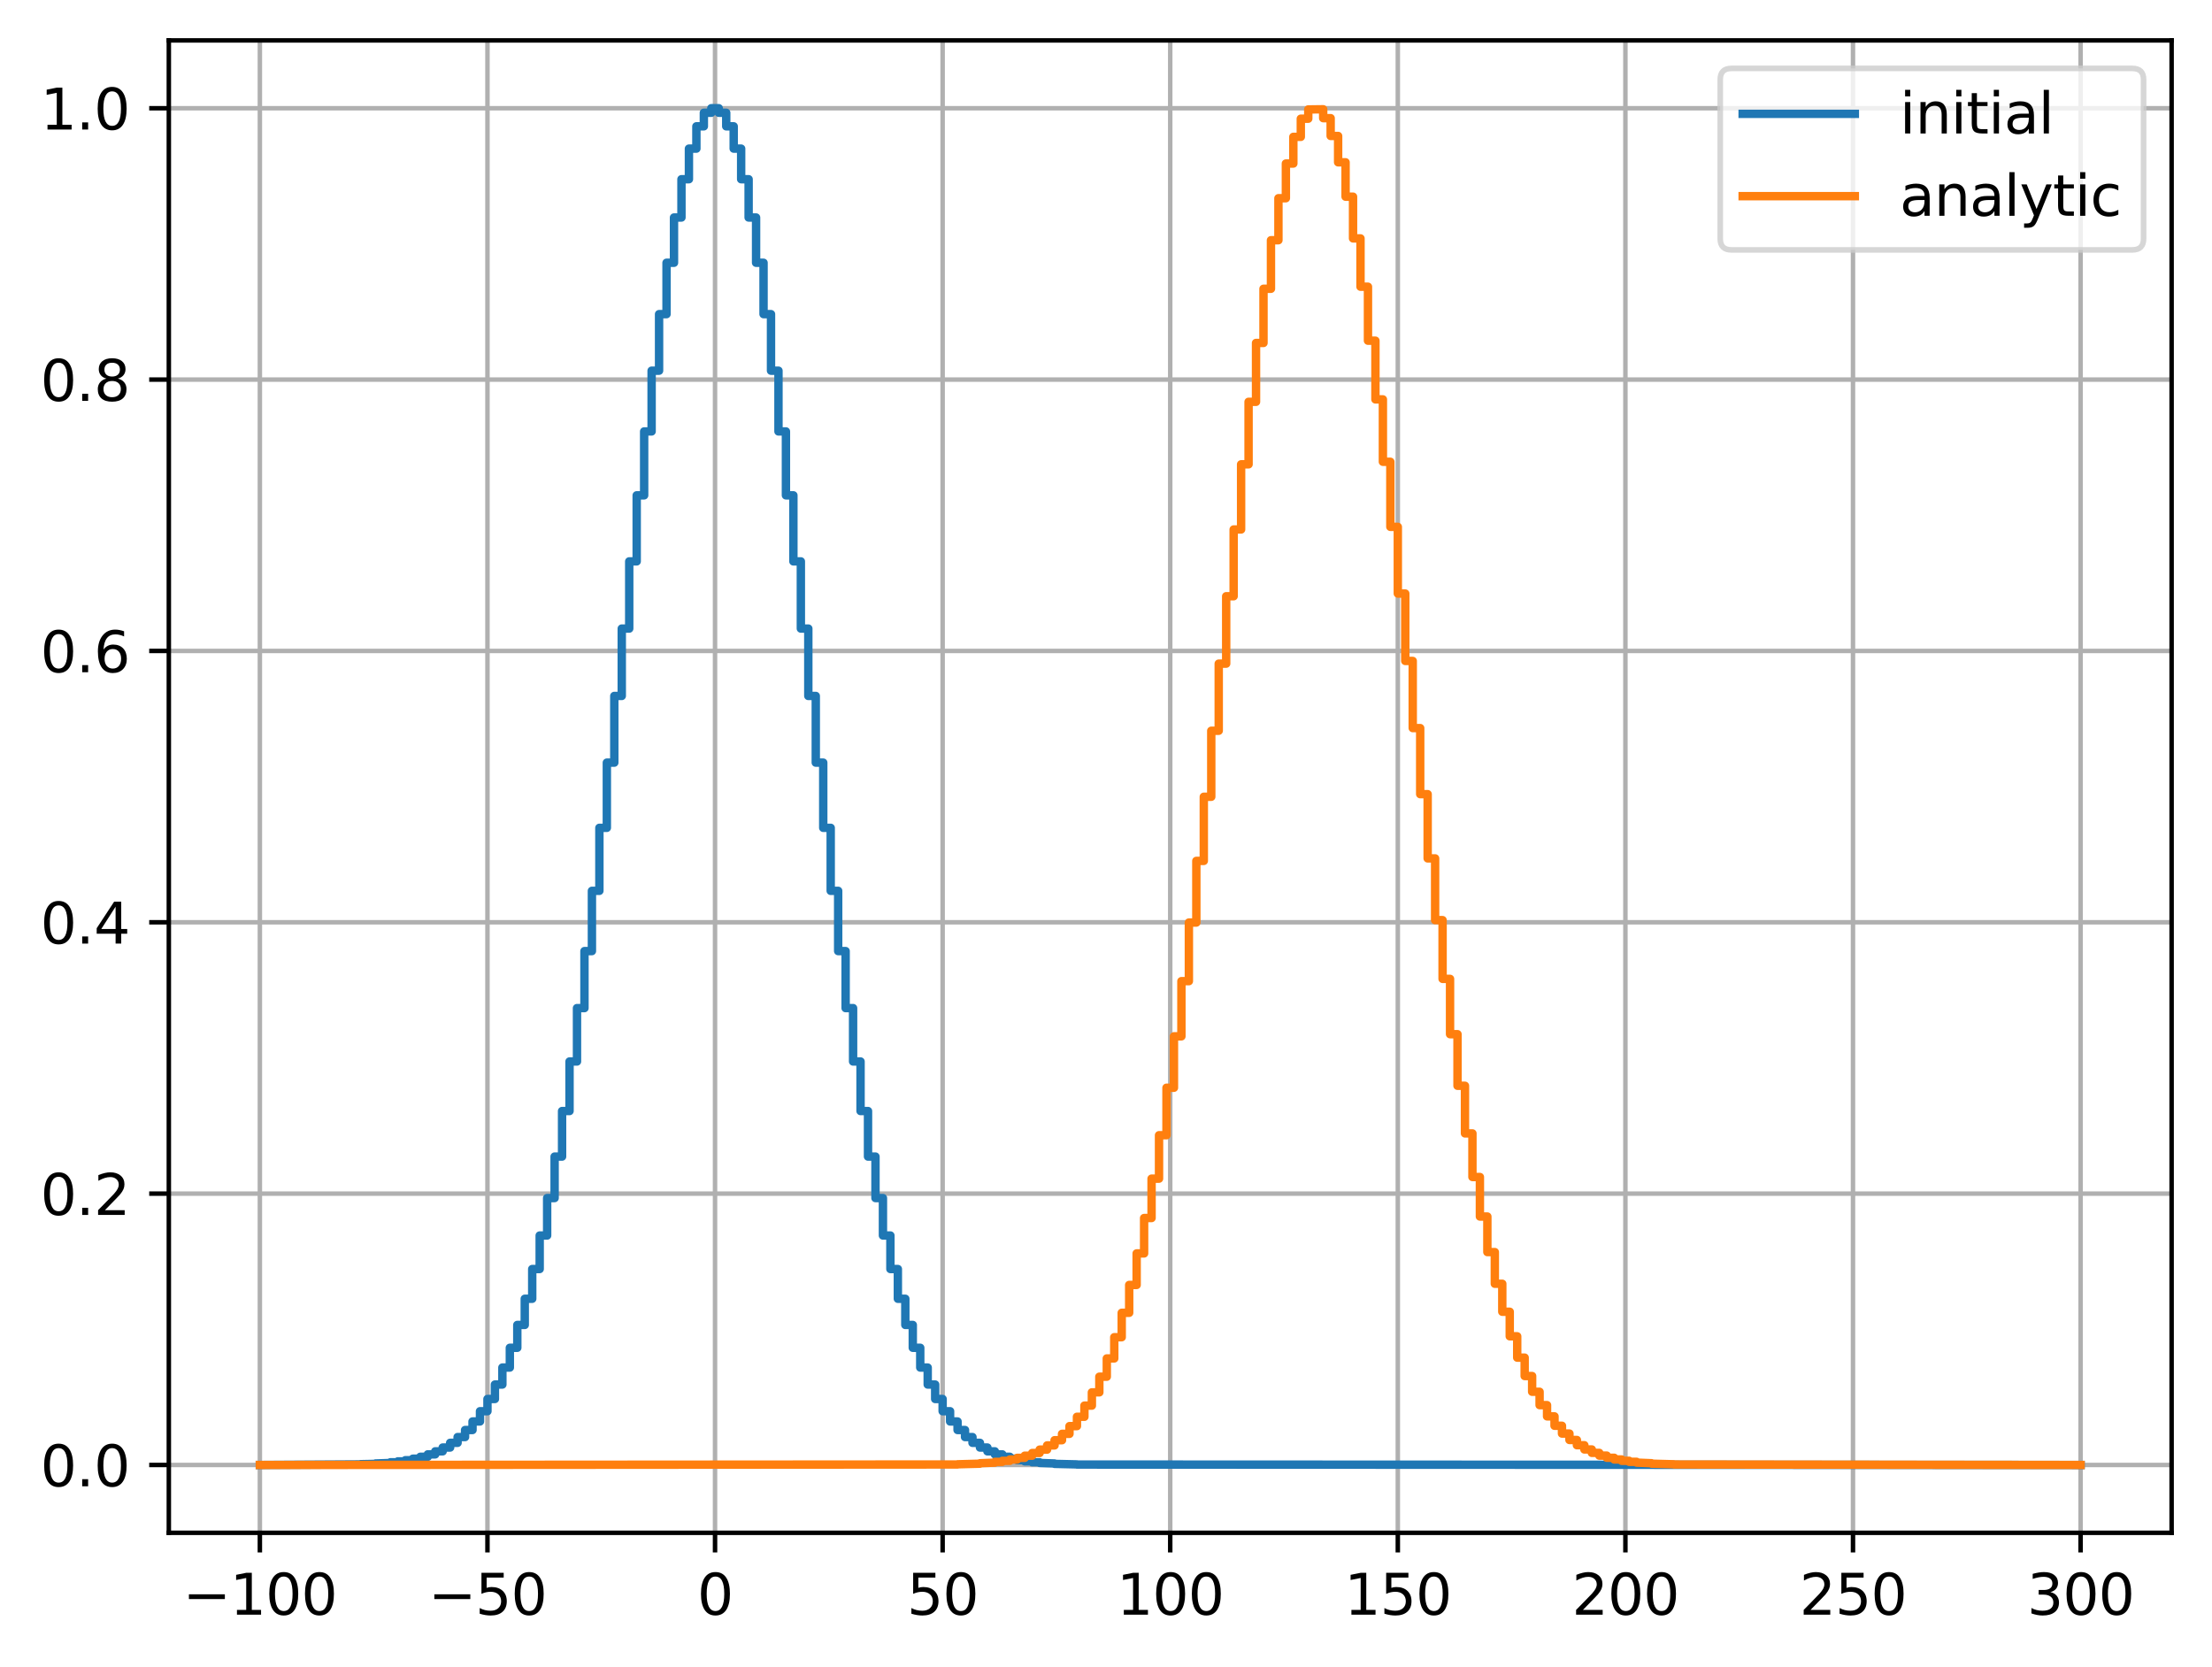 <?xml version="1.0" encoding="utf-8" standalone="no"?>
<!DOCTYPE svg PUBLIC "-//W3C//DTD SVG 1.1//EN"
  "http://www.w3.org/Graphics/SVG/1.1/DTD/svg11.dtd">
<svg xmlns:xlink="http://www.w3.org/1999/xlink" width="394.423pt" height="297.19pt" viewBox="0 0 394.423 297.19" xmlns="http://www.w3.org/2000/svg" version="1.1">
 <defs>
  <style type="text/css">*{stroke-linejoin: round; stroke-linecap: butt}</style>
 </defs>
 <g id="figure_1">
  <g id="patch_1">
   <path d="M 0 297.19 
L 394.423 297.19 
L 394.423 0 
L 0 0 
z
" style="fill: #ffffff"/>
  </g>
  <g id="axes_1">
   <g id="patch_2">
    <path d="M 30.103 273.312 
L 387.223 273.312 
L 387.223 7.2 
L 30.103 7.2 
z
" style="fill: #ffffff"/>
   </g>
   <g id="matplotlib.axis_1">
    <g id="xtick_1">
     <g id="line2d_1">
      <path d="M 46.336 273.312 
L 46.336 7.2 
" clip-path="url(#p5f15daebc8)" style="fill: none; stroke: #b0b0b0; stroke-width: 0.8; stroke-linecap: square"/>
     </g>
     <g id="line2d_2">
      <defs>
       <path id="mb9faa2c895" d="M 0 0 
L 0 3.5 
" style="stroke: #000000; stroke-width: 0.8"/>
      </defs>
      <g>
       <use xlink:href="#mb9faa2c895" x="46.336" y="273.312" style="stroke: #000000; stroke-width: 0.8"/>
      </g>
     </g>
     <g id="text_1">
      <!-- −100 -->
      <g transform="translate(32.602 287.91) scale(0.1 -0.1)">
       <defs>
        <path id="DejaVuSans-2212" d="M 678 2272 
L 4684 2272 
L 4684 1741 
L 678 1741 
L 678 2272 
z
" transform="scale(0.016)"/>
        <path id="DejaVuSans-31" d="M 794 531 
L 1825 531 
L 1825 4091 
L 703 3866 
L 703 4441 
L 1819 4666 
L 2450 4666 
L 2450 531 
L 3481 531 
L 3481 0 
L 794 0 
L 794 531 
z
" transform="scale(0.016)"/>
        <path id="DejaVuSans-30" d="M 2034 4250 
Q 1547 4250 1301 3770 
Q 1056 3291 1056 2328 
Q 1056 1369 1301 889 
Q 1547 409 2034 409 
Q 2525 409 2770 889 
Q 3016 1369 3016 2328 
Q 3016 3291 2770 3770 
Q 2525 4250 2034 4250 
z
M 2034 4750 
Q 2819 4750 3233 4129 
Q 3647 3509 3647 2328 
Q 3647 1150 3233 529 
Q 2819 -91 2034 -91 
Q 1250 -91 836 529 
Q 422 1150 422 2328 
Q 422 3509 836 4129 
Q 1250 4750 2034 4750 
z
" transform="scale(0.016)"/>
       </defs>
       <use xlink:href="#DejaVuSans-2212"/>
       <use xlink:href="#DejaVuSans-31" transform="translate(83.789 0)"/>
       <use xlink:href="#DejaVuSans-30" transform="translate(147.412 0)"/>
       <use xlink:href="#DejaVuSans-30" transform="translate(211.035 0)"/>
      </g>
     </g>
    </g>
    <g id="xtick_2">
     <g id="line2d_3">
      <path d="M 86.918 273.312 
L 86.918 7.2 
" clip-path="url(#p5f15daebc8)" style="fill: none; stroke: #b0b0b0; stroke-width: 0.8; stroke-linecap: square"/>
     </g>
     <g id="line2d_4">
      <g>
       <use xlink:href="#mb9faa2c895" x="86.918" y="273.312" style="stroke: #000000; stroke-width: 0.8"/>
      </g>
     </g>
     <g id="text_2">
      <!-- −50 -->
      <g transform="translate(76.365 287.91) scale(0.1 -0.1)">
       <defs>
        <path id="DejaVuSans-35" d="M 691 4666 
L 3169 4666 
L 3169 4134 
L 1269 4134 
L 1269 2991 
Q 1406 3038 1543 3061 
Q 1681 3084 1819 3084 
Q 2600 3084 3056 2656 
Q 3513 2228 3513 1497 
Q 3513 744 3044 326 
Q 2575 -91 1722 -91 
Q 1428 -91 1123 -41 
Q 819 9 494 109 
L 494 744 
Q 775 591 1075 516 
Q 1375 441 1709 441 
Q 2250 441 2565 725 
Q 2881 1009 2881 1497 
Q 2881 1984 2565 2268 
Q 2250 2553 1709 2553 
Q 1456 2553 1204 2497 
Q 953 2441 691 2322 
L 691 4666 
z
" transform="scale(0.016)"/>
       </defs>
       <use xlink:href="#DejaVuSans-2212"/>
       <use xlink:href="#DejaVuSans-35" transform="translate(83.789 0)"/>
       <use xlink:href="#DejaVuSans-30" transform="translate(147.412 0)"/>
      </g>
     </g>
    </g>
    <g id="xtick_3">
     <g id="line2d_5">
      <path d="M 127.499 273.312 
L 127.499 7.2 
" clip-path="url(#p5f15daebc8)" style="fill: none; stroke: #b0b0b0; stroke-width: 0.8; stroke-linecap: square"/>
     </g>
     <g id="line2d_6">
      <g>
       <use xlink:href="#mb9faa2c895" x="127.499" y="273.312" style="stroke: #000000; stroke-width: 0.8"/>
      </g>
     </g>
     <g id="text_3">
      <!-- 0 -->
      <g transform="translate(124.318 287.91) scale(0.1 -0.1)">
       <use xlink:href="#DejaVuSans-30"/>
      </g>
     </g>
    </g>
    <g id="xtick_4">
     <g id="line2d_7">
      <path d="M 168.081 273.312 
L 168.081 7.2 
" clip-path="url(#p5f15daebc8)" style="fill: none; stroke: #b0b0b0; stroke-width: 0.8; stroke-linecap: square"/>
     </g>
     <g id="line2d_8">
      <g>
       <use xlink:href="#mb9faa2c895" x="168.081" y="273.312" style="stroke: #000000; stroke-width: 0.8"/>
      </g>
     </g>
     <g id="text_4">
      <!-- 50 -->
      <g transform="translate(161.719 287.91) scale(0.1 -0.1)">
       <use xlink:href="#DejaVuSans-35"/>
       <use xlink:href="#DejaVuSans-30" transform="translate(63.623 0)"/>
      </g>
     </g>
    </g>
    <g id="xtick_5">
     <g id="line2d_9">
      <path d="M 208.663 273.312 
L 208.663 7.2 
" clip-path="url(#p5f15daebc8)" style="fill: none; stroke: #b0b0b0; stroke-width: 0.8; stroke-linecap: square"/>
     </g>
     <g id="line2d_10">
      <g>
       <use xlink:href="#mb9faa2c895" x="208.663" y="273.312" style="stroke: #000000; stroke-width: 0.8"/>
      </g>
     </g>
     <g id="text_5">
      <!-- 100 -->
      <g transform="translate(199.119 287.91) scale(0.1 -0.1)">
       <use xlink:href="#DejaVuSans-31"/>
       <use xlink:href="#DejaVuSans-30" transform="translate(63.623 0)"/>
       <use xlink:href="#DejaVuSans-30" transform="translate(127.246 0)"/>
      </g>
     </g>
    </g>
    <g id="xtick_6">
     <g id="line2d_11">
      <path d="M 249.245 273.312 
L 249.245 7.2 
" clip-path="url(#p5f15daebc8)" style="fill: none; stroke: #b0b0b0; stroke-width: 0.8; stroke-linecap: square"/>
     </g>
     <g id="line2d_12">
      <g>
       <use xlink:href="#mb9faa2c895" x="249.245" y="273.312" style="stroke: #000000; stroke-width: 0.8"/>
      </g>
     </g>
     <g id="text_6">
      <!-- 150 -->
      <g transform="translate(239.701 287.91) scale(0.1 -0.1)">
       <use xlink:href="#DejaVuSans-31"/>
       <use xlink:href="#DejaVuSans-35" transform="translate(63.623 0)"/>
       <use xlink:href="#DejaVuSans-30" transform="translate(127.246 0)"/>
      </g>
     </g>
    </g>
    <g id="xtick_7">
     <g id="line2d_13">
      <path d="M 289.827 273.312 
L 289.827 7.2 
" clip-path="url(#p5f15daebc8)" style="fill: none; stroke: #b0b0b0; stroke-width: 0.8; stroke-linecap: square"/>
     </g>
     <g id="line2d_14">
      <g>
       <use xlink:href="#mb9faa2c895" x="289.827" y="273.312" style="stroke: #000000; stroke-width: 0.8"/>
      </g>
     </g>
     <g id="text_7">
      <!-- 200 -->
      <g transform="translate(280.283 287.91) scale(0.1 -0.1)">
       <defs>
        <path id="DejaVuSans-32" d="M 1228 531 
L 3431 531 
L 3431 0 
L 469 0 
L 469 531 
Q 828 903 1448 1529 
Q 2069 2156 2228 2338 
Q 2531 2678 2651 2914 
Q 2772 3150 2772 3378 
Q 2772 3750 2511 3984 
Q 2250 4219 1831 4219 
Q 1534 4219 1204 4116 
Q 875 4013 500 3803 
L 500 4441 
Q 881 4594 1212 4672 
Q 1544 4750 1819 4750 
Q 2544 4750 2975 4387 
Q 3406 4025 3406 3419 
Q 3406 3131 3298 2873 
Q 3191 2616 2906 2266 
Q 2828 2175 2409 1742 
Q 1991 1309 1228 531 
z
" transform="scale(0.016)"/>
       </defs>
       <use xlink:href="#DejaVuSans-32"/>
       <use xlink:href="#DejaVuSans-30" transform="translate(63.623 0)"/>
       <use xlink:href="#DejaVuSans-30" transform="translate(127.246 0)"/>
      </g>
     </g>
    </g>
    <g id="xtick_8">
     <g id="line2d_15">
      <path d="M 330.409 273.312 
L 330.409 7.2 
" clip-path="url(#p5f15daebc8)" style="fill: none; stroke: #b0b0b0; stroke-width: 0.8; stroke-linecap: square"/>
     </g>
     <g id="line2d_16">
      <g>
       <use xlink:href="#mb9faa2c895" x="330.409" y="273.312" style="stroke: #000000; stroke-width: 0.8"/>
      </g>
     </g>
     <g id="text_8">
      <!-- 250 -->
      <g transform="translate(320.865 287.91) scale(0.1 -0.1)">
       <use xlink:href="#DejaVuSans-32"/>
       <use xlink:href="#DejaVuSans-35" transform="translate(63.623 0)"/>
       <use xlink:href="#DejaVuSans-30" transform="translate(127.246 0)"/>
      </g>
     </g>
    </g>
    <g id="xtick_9">
     <g id="line2d_17">
      <path d="M 370.99 273.312 
L 370.99 7.2 
" clip-path="url(#p5f15daebc8)" style="fill: none; stroke: #b0b0b0; stroke-width: 0.8; stroke-linecap: square"/>
     </g>
     <g id="line2d_18">
      <g>
       <use xlink:href="#mb9faa2c895" x="370.99" y="273.312" style="stroke: #000000; stroke-width: 0.8"/>
      </g>
     </g>
     <g id="text_9">
      <!-- 300 -->
      <g transform="translate(361.447 287.91) scale(0.1 -0.1)">
       <defs>
        <path id="DejaVuSans-33" d="M 2597 2516 
Q 3050 2419 3304 2112 
Q 3559 1806 3559 1356 
Q 3559 666 3084 287 
Q 2609 -91 1734 -91 
Q 1441 -91 1130 -33 
Q 819 25 488 141 
L 488 750 
Q 750 597 1062 519 
Q 1375 441 1716 441 
Q 2309 441 2620 675 
Q 2931 909 2931 1356 
Q 2931 1769 2642 2001 
Q 2353 2234 1838 2234 
L 1294 2234 
L 1294 2753 
L 1863 2753 
Q 2328 2753 2575 2939 
Q 2822 3125 2822 3475 
Q 2822 3834 2567 4026 
Q 2313 4219 1838 4219 
Q 1578 4219 1281 4162 
Q 984 4106 628 3988 
L 628 4550 
Q 988 4650 1302 4700 
Q 1616 4750 1894 4750 
Q 2613 4750 3031 4423 
Q 3450 4097 3450 3541 
Q 3450 3153 3228 2886 
Q 3006 2619 2597 2516 
z
" transform="scale(0.016)"/>
       </defs>
       <use xlink:href="#DejaVuSans-33"/>
       <use xlink:href="#DejaVuSans-30" transform="translate(63.623 0)"/>
       <use xlink:href="#DejaVuSans-30" transform="translate(127.246 0)"/>
      </g>
     </g>
    </g>
   </g>
   <g id="matplotlib.axis_2">
    <g id="ytick_1">
     <g id="line2d_19">
      <path d="M 30.103 261.216 
L 387.223 261.216 
" clip-path="url(#p5f15daebc8)" style="fill: none; stroke: #b0b0b0; stroke-width: 0.8; stroke-linecap: square"/>
     </g>
     <g id="line2d_20">
      <defs>
       <path id="md74a890b59" d="M 0 0 
L -3.5 0 
" style="stroke: #000000; stroke-width: 0.8"/>
      </defs>
      <g>
       <use xlink:href="#md74a890b59" x="30.103" y="261.216" style="stroke: #000000; stroke-width: 0.8"/>
      </g>
     </g>
     <g id="text_10">
      <!-- 0.0 -->
      <g transform="translate(7.2 265.015) scale(0.1 -0.1)">
       <defs>
        <path id="DejaVuSans-2e" d="M 684 794 
L 1344 794 
L 1344 0 
L 684 0 
L 684 794 
z
" transform="scale(0.016)"/>
       </defs>
       <use xlink:href="#DejaVuSans-30"/>
       <use xlink:href="#DejaVuSans-2e" transform="translate(63.623 0)"/>
       <use xlink:href="#DejaVuSans-30" transform="translate(95.41 0)"/>
      </g>
     </g>
    </g>
    <g id="ytick_2">
     <g id="line2d_21">
      <path d="M 30.103 212.832 
L 387.223 212.832 
" clip-path="url(#p5f15daebc8)" style="fill: none; stroke: #b0b0b0; stroke-width: 0.8; stroke-linecap: square"/>
     </g>
     <g id="line2d_22">
      <g>
       <use xlink:href="#md74a890b59" x="30.103" y="212.832" style="stroke: #000000; stroke-width: 0.8"/>
      </g>
     </g>
     <g id="text_11">
      <!-- 0.2 -->
      <g transform="translate(7.2 216.631) scale(0.1 -0.1)">
       <use xlink:href="#DejaVuSans-30"/>
       <use xlink:href="#DejaVuSans-2e" transform="translate(63.623 0)"/>
       <use xlink:href="#DejaVuSans-32" transform="translate(95.41 0)"/>
      </g>
     </g>
    </g>
    <g id="ytick_3">
     <g id="line2d_23">
      <path d="M 30.103 164.448 
L 387.223 164.448 
" clip-path="url(#p5f15daebc8)" style="fill: none; stroke: #b0b0b0; stroke-width: 0.8; stroke-linecap: square"/>
     </g>
     <g id="line2d_24">
      <g>
       <use xlink:href="#md74a890b59" x="30.103" y="164.448" style="stroke: #000000; stroke-width: 0.8"/>
      </g>
     </g>
     <g id="text_12">
      <!-- 0.4 -->
      <g transform="translate(7.2 168.247) scale(0.1 -0.1)">
       <defs>
        <path id="DejaVuSans-34" d="M 2419 4116 
L 825 1625 
L 2419 1625 
L 2419 4116 
z
M 2253 4666 
L 3047 4666 
L 3047 1625 
L 3713 1625 
L 3713 1100 
L 3047 1100 
L 3047 0 
L 2419 0 
L 2419 1100 
L 313 1100 
L 313 1709 
L 2253 4666 
z
" transform="scale(0.016)"/>
       </defs>
       <use xlink:href="#DejaVuSans-30"/>
       <use xlink:href="#DejaVuSans-2e" transform="translate(63.623 0)"/>
       <use xlink:href="#DejaVuSans-34" transform="translate(95.41 0)"/>
      </g>
     </g>
    </g>
    <g id="ytick_4">
     <g id="line2d_25">
      <path d="M 30.103 116.064 
L 387.223 116.064 
" clip-path="url(#p5f15daebc8)" style="fill: none; stroke: #b0b0b0; stroke-width: 0.8; stroke-linecap: square"/>
     </g>
     <g id="line2d_26">
      <g>
       <use xlink:href="#md74a890b59" x="30.103" y="116.064" style="stroke: #000000; stroke-width: 0.8"/>
      </g>
     </g>
     <g id="text_13">
      <!-- 0.6 -->
      <g transform="translate(7.2 119.863) scale(0.1 -0.1)">
       <defs>
        <path id="DejaVuSans-36" d="M 2113 2584 
Q 1688 2584 1439 2293 
Q 1191 2003 1191 1497 
Q 1191 994 1439 701 
Q 1688 409 2113 409 
Q 2538 409 2786 701 
Q 3034 994 3034 1497 
Q 3034 2003 2786 2293 
Q 2538 2584 2113 2584 
z
M 3366 4563 
L 3366 3988 
Q 3128 4100 2886 4159 
Q 2644 4219 2406 4219 
Q 1781 4219 1451 3797 
Q 1122 3375 1075 2522 
Q 1259 2794 1537 2939 
Q 1816 3084 2150 3084 
Q 2853 3084 3261 2657 
Q 3669 2231 3669 1497 
Q 3669 778 3244 343 
Q 2819 -91 2113 -91 
Q 1303 -91 875 529 
Q 447 1150 447 2328 
Q 447 3434 972 4092 
Q 1497 4750 2381 4750 
Q 2619 4750 2861 4703 
Q 3103 4656 3366 4563 
z
" transform="scale(0.016)"/>
       </defs>
       <use xlink:href="#DejaVuSans-30"/>
       <use xlink:href="#DejaVuSans-2e" transform="translate(63.623 0)"/>
       <use xlink:href="#DejaVuSans-36" transform="translate(95.41 0)"/>
      </g>
     </g>
    </g>
    <g id="ytick_5">
     <g id="line2d_27">
      <path d="M 30.103 67.68 
L 387.223 67.68 
" clip-path="url(#p5f15daebc8)" style="fill: none; stroke: #b0b0b0; stroke-width: 0.8; stroke-linecap: square"/>
     </g>
     <g id="line2d_28">
      <g>
       <use xlink:href="#md74a890b59" x="30.103" y="67.68" style="stroke: #000000; stroke-width: 0.8"/>
      </g>
     </g>
     <g id="text_14">
      <!-- 0.8 -->
      <g transform="translate(7.2 71.479) scale(0.1 -0.1)">
       <defs>
        <path id="DejaVuSans-38" d="M 2034 2216 
Q 1584 2216 1326 1975 
Q 1069 1734 1069 1313 
Q 1069 891 1326 650 
Q 1584 409 2034 409 
Q 2484 409 2743 651 
Q 3003 894 3003 1313 
Q 3003 1734 2745 1975 
Q 2488 2216 2034 2216 
z
M 1403 2484 
Q 997 2584 770 2862 
Q 544 3141 544 3541 
Q 544 4100 942 4425 
Q 1341 4750 2034 4750 
Q 2731 4750 3128 4425 
Q 3525 4100 3525 3541 
Q 3525 3141 3298 2862 
Q 3072 2584 2669 2484 
Q 3125 2378 3379 2068 
Q 3634 1759 3634 1313 
Q 3634 634 3220 271 
Q 2806 -91 2034 -91 
Q 1263 -91 848 271 
Q 434 634 434 1313 
Q 434 1759 690 2068 
Q 947 2378 1403 2484 
z
M 1172 3481 
Q 1172 3119 1398 2916 
Q 1625 2713 2034 2713 
Q 2441 2713 2670 2916 
Q 2900 3119 2900 3481 
Q 2900 3844 2670 4047 
Q 2441 4250 2034 4250 
Q 1625 4250 1398 4047 
Q 1172 3844 1172 3481 
z
" transform="scale(0.016)"/>
       </defs>
       <use xlink:href="#DejaVuSans-30"/>
       <use xlink:href="#DejaVuSans-2e" transform="translate(63.623 0)"/>
       <use xlink:href="#DejaVuSans-38" transform="translate(95.41 0)"/>
      </g>
     </g>
    </g>
    <g id="ytick_6">
     <g id="line2d_29">
      <path d="M 30.103 19.296 
L 387.223 19.296 
" clip-path="url(#p5f15daebc8)" style="fill: none; stroke: #b0b0b0; stroke-width: 0.8; stroke-linecap: square"/>
     </g>
     <g id="line2d_30">
      <g>
       <use xlink:href="#md74a890b59" x="30.103" y="19.296" style="stroke: #000000; stroke-width: 0.8"/>
      </g>
     </g>
     <g id="text_15">
      <!-- 1.0 -->
      <g transform="translate(7.2 23.095) scale(0.1 -0.1)">
       <use xlink:href="#DejaVuSans-31"/>
       <use xlink:href="#DejaVuSans-2e" transform="translate(63.623 0)"/>
       <use xlink:href="#DejaVuSans-30" transform="translate(95.41 0)"/>
      </g>
     </g>
    </g>
   </g>
   <g id="line2d_31">
    <path d="M 46.336 261.215 
L 64.298 261.111 
L 64.298 261.071 
L 66.959 261.018 
L 66.959 260.947 
L 69.621 260.854 
L 69.621 260.731 
L 70.951 260.731 
L 70.951 260.57 
L 72.282 260.57 
L 72.282 260.362 
L 73.612 260.362 
L 73.612 260.096 
L 74.943 260.096 
L 74.943 259.755 
L 76.273 259.755 
L 76.273 259.324 
L 77.604 259.324 
L 77.604 258.782 
L 78.934 258.782 
L 78.934 258.105 
L 80.265 258.105 
L 80.265 257.267 
L 81.595 257.267 
L 81.595 256.237 
L 82.926 256.237 
L 82.926 254.98 
L 84.257 254.98 
L 84.257 253.458 
L 85.587 253.458 
L 85.587 251.63 
L 86.918 251.63 
L 86.918 249.45 
L 88.248 249.45 
L 88.248 246.871 
L 89.579 246.871 
L 89.579 243.843 
L 90.909 243.843 
L 90.909 240.318 
L 92.24 240.318 
L 92.24 236.245 
L 93.57 236.245 
L 93.57 231.579 
L 94.901 231.579 
L 94.901 226.276 
L 96.232 226.276 
L 96.232 220.3 
L 97.562 220.3 
L 97.562 213.622 
L 98.893 213.622 
L 98.893 206.226 
L 100.223 206.226 
L 100.223 198.106 
L 101.554 198.106 
L 101.554 189.271 
L 102.884 189.271 
L 102.884 179.75 
L 104.215 179.75 
L 104.215 169.585 
L 105.545 169.585 
L 105.545 158.843 
L 106.876 158.843 
L 106.876 147.607 
L 108.206 147.607 
L 108.206 135.982 
L 109.537 135.982 
L 109.537 124.092 
L 110.868 124.092 
L 110.868 112.079 
L 112.198 112.079 
L 112.198 100.099 
L 113.529 100.099 
L 113.529 88.322 
L 114.859 88.322 
L 114.859 76.927 
L 116.19 76.927 
L 116.19 66.097 
L 117.52 66.097 
L 117.52 56.013 
L 118.851 56.013 
L 118.851 46.853 
L 120.181 46.853 
L 120.181 38.783 
L 121.512 38.783 
L 121.512 31.956 
L 122.843 31.956 
L 122.843 26.501 
L 124.173 26.501 
L 124.173 22.525 
L 125.504 22.525 
L 125.504 20.107 
L 126.834 20.107 
L 126.834 19.296 
L 128.165 19.296 
L 128.165 20.107 
L 129.495 20.107 
L 129.495 22.525 
L 130.826 22.525 
L 130.826 26.501 
L 132.156 26.501 
L 132.156 31.956 
L 133.487 31.956 
L 133.487 38.783 
L 134.818 38.783 
L 134.818 46.853 
L 136.148 46.853 
L 136.148 56.013 
L 137.479 56.013 
L 137.479 66.097 
L 138.809 66.097 
L 138.809 76.927 
L 140.14 76.927 
L 140.14 88.322 
L 141.47 88.322 
L 141.47 100.099 
L 142.801 100.099 
L 142.801 112.079 
L 144.131 112.079 
L 144.131 124.092 
L 145.462 124.092 
L 145.462 135.982 
L 146.792 135.982 
L 146.792 147.607 
L 148.123 147.607 
L 148.123 158.843 
L 149.454 158.843 
L 149.454 169.585 
L 150.784 169.585 
L 150.784 179.75 
L 152.115 179.75 
L 152.115 189.271 
L 153.445 189.271 
L 153.445 198.106 
L 154.776 198.106 
L 154.776 206.226 
L 156.106 206.226 
L 156.106 213.622 
L 157.437 213.622 
L 157.437 220.3 
L 158.767 220.3 
L 158.767 226.276 
L 160.098 226.276 
L 160.098 231.579 
L 161.429 231.579 
L 161.429 236.245 
L 162.759 236.245 
L 162.759 240.318 
L 164.09 240.318 
L 164.09 243.843 
L 165.42 243.843 
L 165.42 246.871 
L 166.751 246.871 
L 166.751 249.45 
L 168.081 249.45 
L 168.081 251.63 
L 169.412 251.63 
L 169.412 253.458 
L 170.742 253.458 
L 170.742 254.98 
L 172.073 254.98 
L 172.073 256.237 
L 173.404 256.237 
L 173.404 257.267 
L 174.734 257.267 
L 174.734 258.105 
L 176.065 258.105 
L 176.065 258.782 
L 177.395 258.782 
L 177.395 259.324 
L 178.726 259.324 
L 178.726 259.755 
L 180.056 259.755 
L 180.056 260.096 
L 181.387 260.096 
L 181.387 260.362 
L 182.717 260.362 
L 182.717 260.57 
L 184.048 260.57 
L 184.048 260.731 
L 185.378 260.731 
L 185.378 260.854 
L 188.04 260.947 
L 188.04 261.018 
L 192.031 261.111 
L 192.031 261.14 
L 370.99 261.216 
L 370.99 261.216 
" clip-path="url(#p5f15daebc8)" style="fill: none; stroke: #1f77b4; stroke-width: 1.5; stroke-linecap: square"/>
   </g>
   <g id="line2d_32">
    <path d="M 46.336 261.216 
L 170.742 261.127 
L 170.742 261.093 
L 174.734 260.987 
L 174.734 260.906 
L 177.395 260.799 
L 177.395 260.659 
L 178.726 260.659 
L 178.726 260.477 
L 180.056 260.477 
L 180.056 260.243 
L 181.387 260.243 
L 181.387 259.942 
L 182.717 259.942 
L 182.717 259.561 
L 184.048 259.561 
L 184.048 259.079 
L 185.378 259.079 
L 185.378 258.475 
L 186.709 258.475 
L 186.709 257.725 
L 188.04 257.725 
L 188.04 256.799 
L 189.37 256.799 
L 189.37 255.664 
L 190.701 255.664 
L 190.701 254.285 
L 192.031 254.285 
L 192.031 252.622 
L 193.362 252.622 
L 193.362 250.63 
L 194.692 250.63 
L 194.692 248.265 
L 196.023 248.265 
L 196.023 245.476 
L 197.353 245.476 
L 197.353 242.216 
L 198.684 242.216 
L 198.684 238.434 
L 200.015 238.434 
L 200.015 234.082 
L 201.345 234.082 
L 201.345 229.115 
L 202.676 229.115 
L 202.676 223.493 
L 204.006 223.493 
L 204.006 217.183 
L 205.337 217.183 
L 205.337 210.162 
L 206.667 210.162 
L 206.667 202.418 
L 207.998 202.418 
L 207.998 193.953 
L 209.328 193.953 
L 209.328 184.784 
L 210.659 184.784 
L 210.659 174.947 
L 211.99 174.947 
L 211.99 164.496 
L 213.32 164.496 
L 213.32 153.505 
L 214.651 153.505 
L 214.651 142.069 
L 215.981 142.069 
L 215.981 130.3 
L 217.312 130.3 
L 217.312 118.332 
L 218.642 118.332 
L 218.642 106.314 
L 219.973 106.314 
L 219.973 94.41 
L 221.303 94.41 
L 221.303 82.794 
L 222.634 82.794 
L 222.634 71.647 
L 223.964 71.647 
L 223.964 61.152 
L 225.295 61.152 
L 225.295 51.49 
L 226.626 51.49 
L 226.626 42.834 
L 227.956 42.834 
L 227.956 35.343 
L 229.287 35.343 
L 229.287 29.159 
L 230.617 29.159 
L 230.617 24.402 
L 231.948 24.402 
L 231.948 21.166 
L 233.278 21.166 
L 233.278 19.516 
L 235.939 19.483 
L 235.939 21.07 
L 237.27 21.07 
L 237.27 24.243 
L 238.601 24.243 
L 238.601 28.94 
L 239.931 28.94 
L 239.931 35.069 
L 241.262 35.069 
L 241.262 42.511 
L 242.592 42.511 
L 242.592 51.123 
L 243.923 51.123 
L 243.923 60.748 
L 245.253 60.748 
L 245.253 71.213 
L 246.584 71.213 
L 246.584 82.338 
L 247.914 82.338 
L 247.914 93.939 
L 249.245 93.939 
L 249.245 105.835 
L 250.575 105.835 
L 250.575 117.851 
L 251.906 117.851 
L 251.906 129.824 
L 253.237 129.824 
L 253.237 141.603 
L 254.567 141.603 
L 254.567 153.056 
L 255.898 153.056 
L 255.898 164.067 
L 257.228 164.067 
L 257.228 174.541 
L 258.559 174.541 
L 258.559 184.404 
L 259.889 184.404 
L 259.889 193.6 
L 261.22 193.6 
L 261.22 202.094 
L 262.55 202.094 
L 262.55 209.867 
L 263.881 209.867 
L 263.881 216.916 
L 265.212 216.916 
L 265.212 223.254 
L 266.542 223.254 
L 266.542 228.903 
L 267.873 228.903 
L 267.873 233.895 
L 269.203 233.895 
L 269.203 238.271 
L 270.534 238.271 
L 270.534 242.075 
L 271.864 242.075 
L 271.864 245.355 
L 273.195 245.355 
L 273.195 248.162 
L 274.525 248.162 
L 274.525 250.543 
L 275.856 250.543 
L 275.856 252.549 
L 277.187 252.549 
L 277.187 254.224 
L 278.517 254.224 
L 278.517 255.614 
L 279.848 255.614 
L 279.848 256.757 
L 281.178 256.757 
L 281.178 257.691 
L 282.509 257.691 
L 282.509 258.448 
L 283.839 258.448 
L 283.839 259.057 
L 285.17 259.057 
L 285.17 259.543 
L 286.5 259.543 
L 286.5 259.929 
L 287.831 259.929 
L 287.831 260.232 
L 289.161 260.232 
L 289.161 260.469 
L 290.492 260.469 
L 290.492 260.652 
L 291.823 260.652 
L 291.823 260.794 
L 294.484 260.902 
L 294.484 260.984 
L 298.475 261.092 
L 298.475 261.126 
L 370.99 261.216 
L 370.99 261.216 
" clip-path="url(#p5f15daebc8)" style="fill: none; stroke: #ff7f0e; stroke-width: 1.5; stroke-linecap: square"/>
   </g>
   <g id="patch_3">
    <path d="M 30.103 273.312 
L 30.103 7.2 
" style="fill: none; stroke: #000000; stroke-width: 0.8; stroke-linejoin: miter; stroke-linecap: square"/>
   </g>
   <g id="patch_4">
    <path d="M 387.223 273.312 
L 387.223 7.2 
" style="fill: none; stroke: #000000; stroke-width: 0.8; stroke-linejoin: miter; stroke-linecap: square"/>
   </g>
   <g id="patch_5">
    <path d="M 30.103 273.312 
L 387.223 273.312 
" style="fill: none; stroke: #000000; stroke-width: 0.8; stroke-linejoin: miter; stroke-linecap: square"/>
   </g>
   <g id="patch_6">
    <path d="M 30.103 7.2 
L 387.223 7.2 
" style="fill: none; stroke: #000000; stroke-width: 0.8; stroke-linejoin: miter; stroke-linecap: square"/>
   </g>
   <g id="legend_1">
    <g id="patch_7">
     <path d="M 308.736 44.556 
L 380.223 44.556 
Q 382.223 44.556 382.223 42.556 
L 382.223 14.2 
Q 382.223 12.2 380.223 12.2 
L 308.736 12.2 
Q 306.736 12.2 306.736 14.2 
L 306.736 42.556 
Q 306.736 44.556 308.736 44.556 
z
" style="fill: #ffffff; opacity: 0.8; stroke: #cccccc; stroke-linejoin: miter"/>
    </g>
    <g id="line2d_33">
     <path d="M 310.736 20.298 
L 315.736 20.298 
L 315.736 20.298 
L 325.736 20.298 
L 325.736 20.298 
L 330.736 20.298 
" style="fill: none; stroke: #1f77b4; stroke-width: 1.5; stroke-linecap: square"/>
    </g>
    <g id="text_16">
     <!-- initial -->
     <g transform="translate(338.736 23.798) scale(0.1 -0.1)">
      <defs>
       <path id="DejaVuSans-69" d="M 603 3500 
L 1178 3500 
L 1178 0 
L 603 0 
L 603 3500 
z
M 603 4863 
L 1178 4863 
L 1178 4134 
L 603 4134 
L 603 4863 
z
" transform="scale(0.016)"/>
       <path id="DejaVuSans-6e" d="M 3513 2113 
L 3513 0 
L 2938 0 
L 2938 2094 
Q 2938 2591 2744 2837 
Q 2550 3084 2163 3084 
Q 1697 3084 1428 2787 
Q 1159 2491 1159 1978 
L 1159 0 
L 581 0 
L 581 3500 
L 1159 3500 
L 1159 2956 
Q 1366 3272 1645 3428 
Q 1925 3584 2291 3584 
Q 2894 3584 3203 3211 
Q 3513 2838 3513 2113 
z
" transform="scale(0.016)"/>
       <path id="DejaVuSans-74" d="M 1172 4494 
L 1172 3500 
L 2356 3500 
L 2356 3053 
L 1172 3053 
L 1172 1153 
Q 1172 725 1289 603 
Q 1406 481 1766 481 
L 2356 481 
L 2356 0 
L 1766 0 
Q 1100 0 847 248 
Q 594 497 594 1153 
L 594 3053 
L 172 3053 
L 172 3500 
L 594 3500 
L 594 4494 
L 1172 4494 
z
" transform="scale(0.016)"/>
       <path id="DejaVuSans-61" d="M 2194 1759 
Q 1497 1759 1228 1600 
Q 959 1441 959 1056 
Q 959 750 1161 570 
Q 1363 391 1709 391 
Q 2188 391 2477 730 
Q 2766 1069 2766 1631 
L 2766 1759 
L 2194 1759 
z
M 3341 1997 
L 3341 0 
L 2766 0 
L 2766 531 
Q 2569 213 2275 61 
Q 1981 -91 1556 -91 
Q 1019 -91 701 211 
Q 384 513 384 1019 
Q 384 1609 779 1909 
Q 1175 2209 1959 2209 
L 2766 2209 
L 2766 2266 
Q 2766 2663 2505 2880 
Q 2244 3097 1772 3097 
Q 1472 3097 1187 3025 
Q 903 2953 641 2809 
L 641 3341 
Q 956 3463 1253 3523 
Q 1550 3584 1831 3584 
Q 2591 3584 2966 3190 
Q 3341 2797 3341 1997 
z
" transform="scale(0.016)"/>
       <path id="DejaVuSans-6c" d="M 603 4863 
L 1178 4863 
L 1178 0 
L 603 0 
L 603 4863 
z
" transform="scale(0.016)"/>
      </defs>
      <use xlink:href="#DejaVuSans-69"/>
      <use xlink:href="#DejaVuSans-6e" transform="translate(27.783 0)"/>
      <use xlink:href="#DejaVuSans-69" transform="translate(91.162 0)"/>
      <use xlink:href="#DejaVuSans-74" transform="translate(118.945 0)"/>
      <use xlink:href="#DejaVuSans-69" transform="translate(158.154 0)"/>
      <use xlink:href="#DejaVuSans-61" transform="translate(185.938 0)"/>
      <use xlink:href="#DejaVuSans-6c" transform="translate(247.217 0)"/>
     </g>
    </g>
    <g id="line2d_34">
     <path d="M 310.736 34.977 
L 315.736 34.977 
L 315.736 34.977 
L 325.736 34.977 
L 325.736 34.977 
L 330.736 34.977 
" style="fill: none; stroke: #ff7f0e; stroke-width: 1.5; stroke-linecap: square"/>
    </g>
    <g id="text_17">
     <!-- analytic -->
     <g transform="translate(338.736 38.477) scale(0.1 -0.1)">
      <defs>
       <path id="DejaVuSans-79" d="M 2059 -325 
Q 1816 -950 1584 -1140 
Q 1353 -1331 966 -1331 
L 506 -1331 
L 506 -850 
L 844 -850 
Q 1081 -850 1212 -737 
Q 1344 -625 1503 -206 
L 1606 56 
L 191 3500 
L 800 3500 
L 1894 763 
L 2988 3500 
L 3597 3500 
L 2059 -325 
z
" transform="scale(0.016)"/>
       <path id="DejaVuSans-63" d="M 3122 3366 
L 3122 2828 
Q 2878 2963 2633 3030 
Q 2388 3097 2138 3097 
Q 1578 3097 1268 2742 
Q 959 2388 959 1747 
Q 959 1106 1268 751 
Q 1578 397 2138 397 
Q 2388 397 2633 464 
Q 2878 531 3122 666 
L 3122 134 
Q 2881 22 2623 -34 
Q 2366 -91 2075 -91 
Q 1284 -91 818 406 
Q 353 903 353 1747 
Q 353 2603 823 3093 
Q 1294 3584 2113 3584 
Q 2378 3584 2631 3529 
Q 2884 3475 3122 3366 
z
" transform="scale(0.016)"/>
      </defs>
      <use xlink:href="#DejaVuSans-61"/>
      <use xlink:href="#DejaVuSans-6e" transform="translate(61.279 0)"/>
      <use xlink:href="#DejaVuSans-61" transform="translate(124.658 0)"/>
      <use xlink:href="#DejaVuSans-6c" transform="translate(185.938 0)"/>
      <use xlink:href="#DejaVuSans-79" transform="translate(213.721 0)"/>
      <use xlink:href="#DejaVuSans-74" transform="translate(272.9 0)"/>
      <use xlink:href="#DejaVuSans-69" transform="translate(312.109 0)"/>
      <use xlink:href="#DejaVuSans-63" transform="translate(339.893 0)"/>
     </g>
    </g>
   </g>
  </g>
 </g>
 <defs>
  <clipPath id="p5f15daebc8">
   <rect x="30.103" y="7.2" width="357.12" height="266.112"/>
  </clipPath>
 </defs>
</svg>
